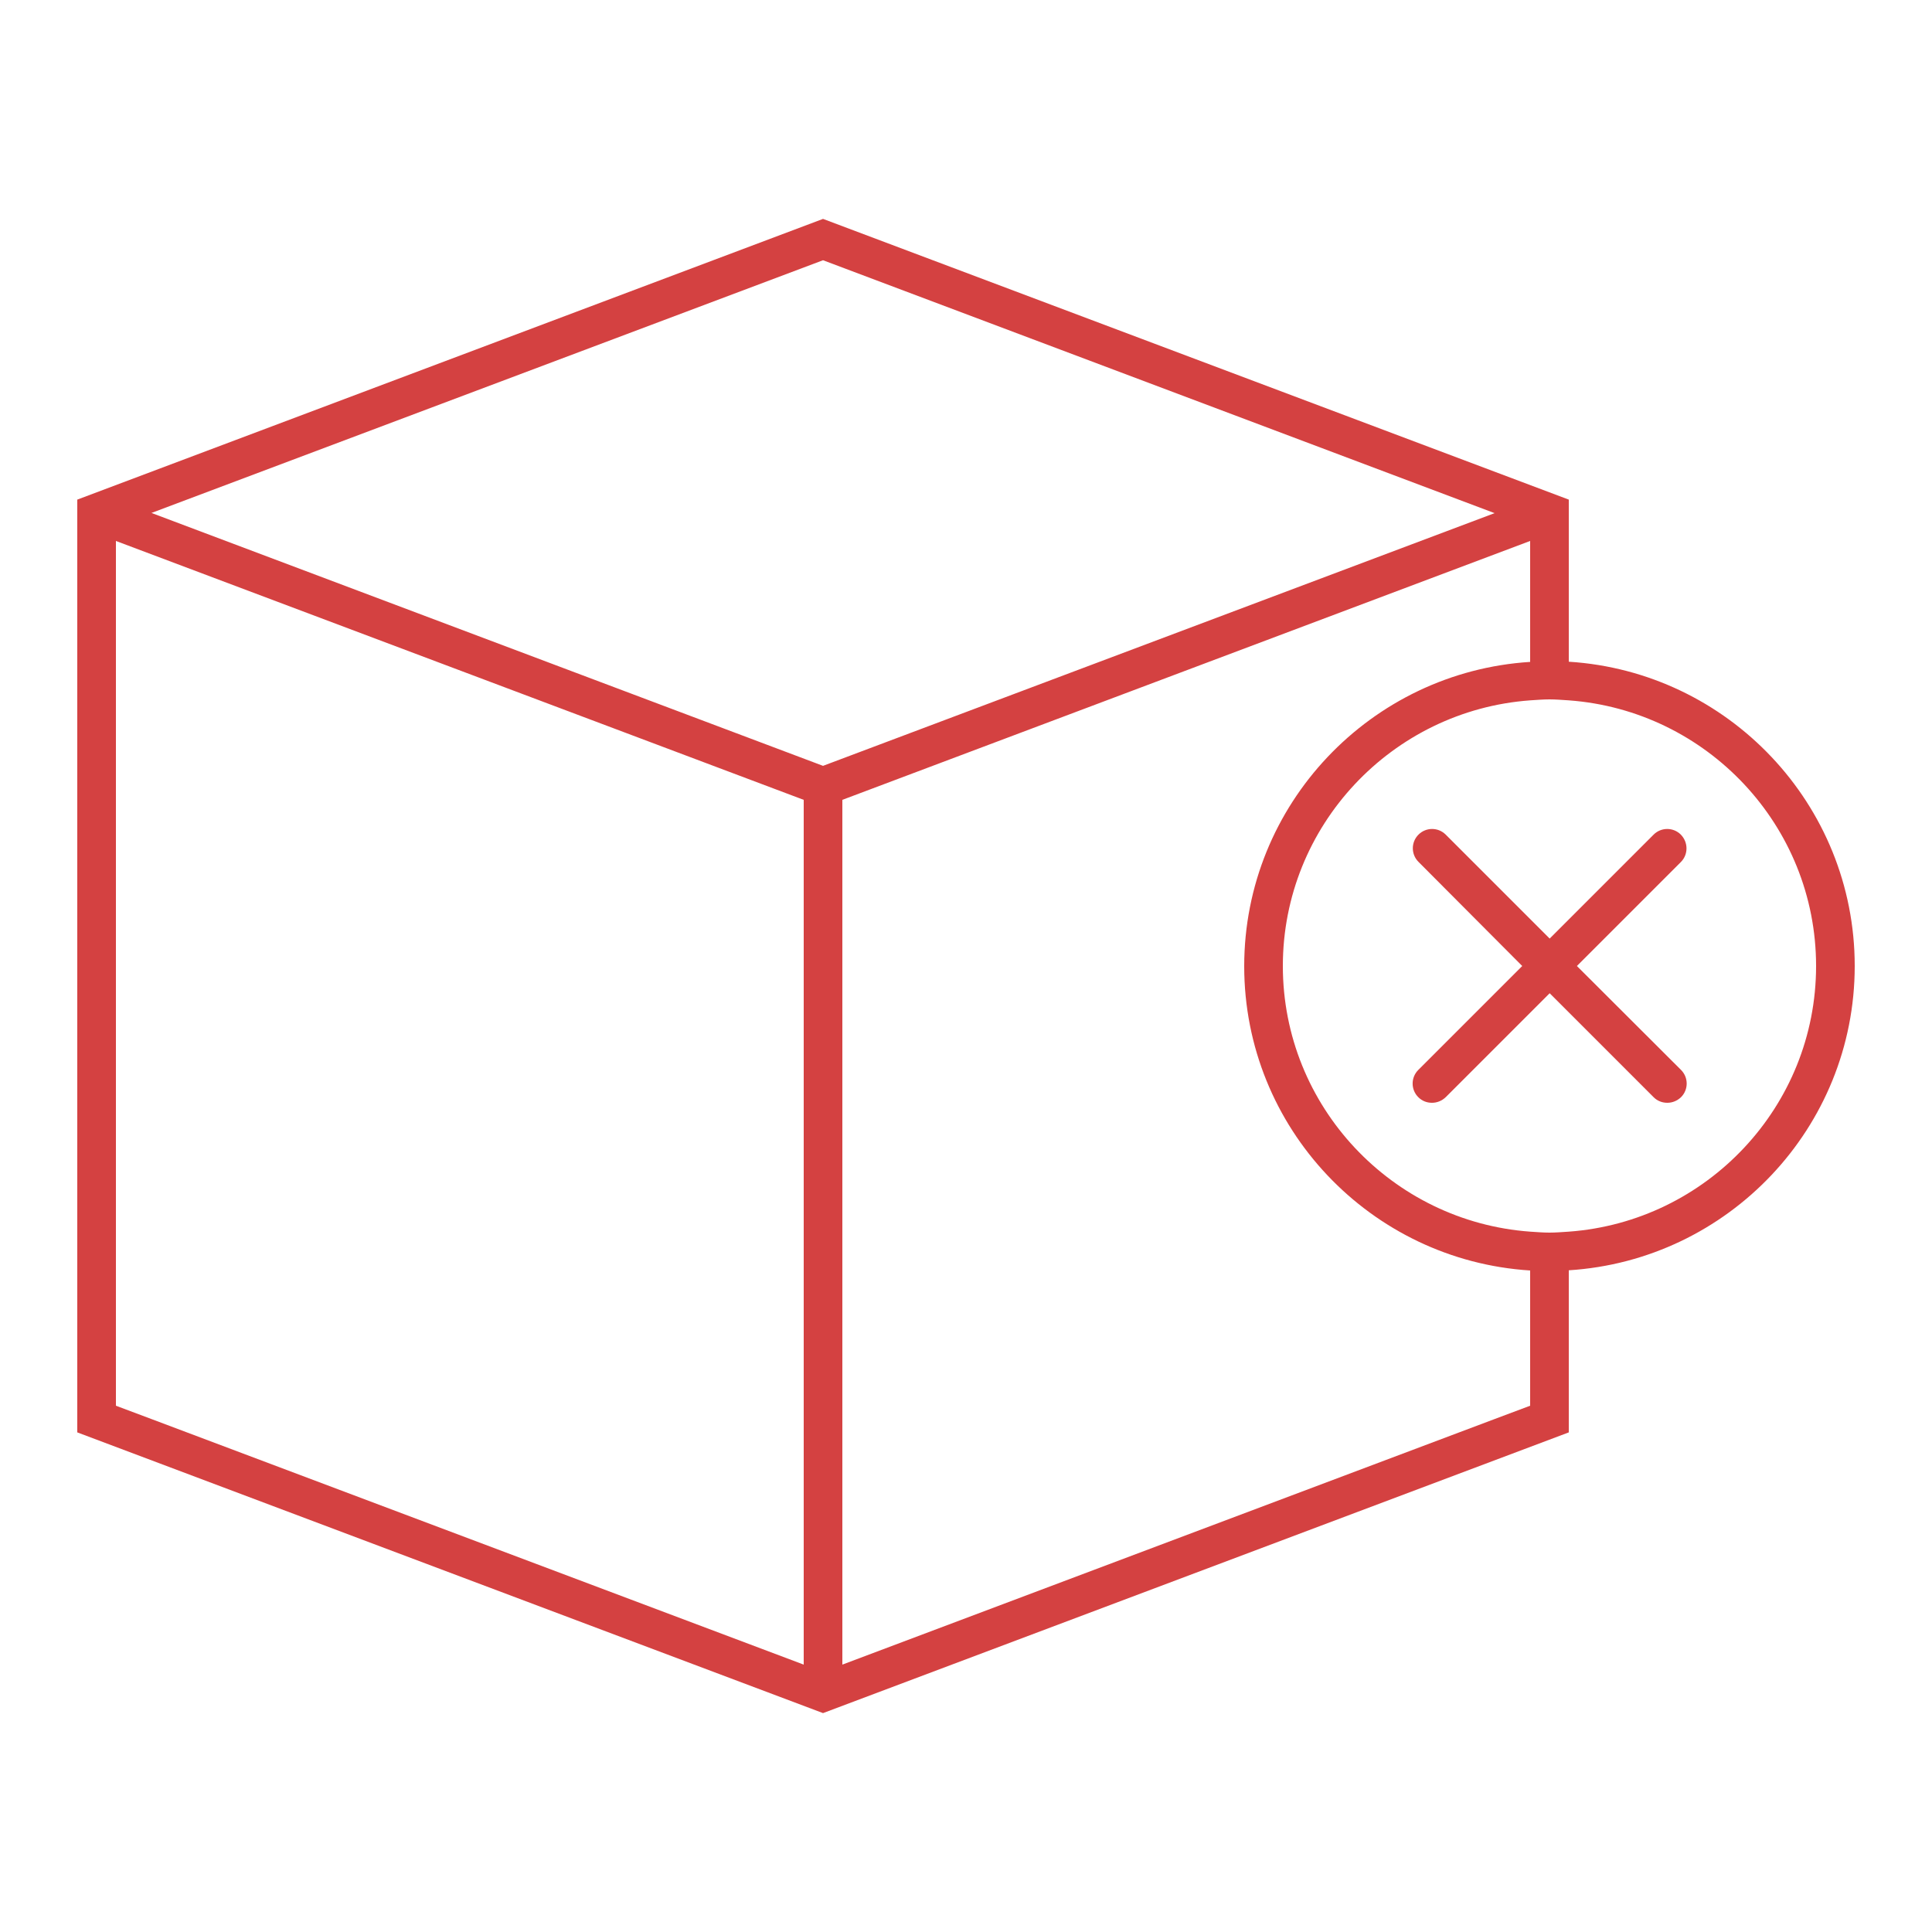 <svg height='100px' width='100px'  fill="#d44141" xmlns="http://www.w3.org/2000/svg" xmlns:xlink="http://www.w3.org/1999/xlink" version="1.1" x="0px" y="0px" viewBox="0 0 100 100" style="enable-background:new 0 0 100 100;" xml:space="preserve"><g><path d="M87,43.2c-0.39-0.39-1.02-0.39-1.41,0l-5.38,5.38l-5.38-5.38c-0.39-0.39-1.02-0.39-1.41,0s-0.39,1.02,0,1.41L78.79,50   l-5.38,5.38c-0.39,0.39-0.39,1.02,0,1.41c0.2,0.2,0.45,0.29,0.71,0.29s0.51-0.1,0.71-0.29l5.38-5.38l5.38,5.38   c0.2,0.2,0.45,0.29,0.71,0.29s0.51-0.1,0.71-0.29c0.39-0.39,0.39-1.02,0-1.41L81.62,50L87,44.62C87.39,44.23,87.39,43.6,87,43.2z"></path><path d="M81.2,34.25v-8.39L42.6,11.33L4,25.86v48.28l38.6,14.53l38.6-14.53v-8.39C89.45,65.23,96,58.37,96,50   S89.45,34.77,81.2,34.25z M42.6,13.47l34.76,13.09L42.6,39.64L7.84,26.55L42.6,13.47z M6,72.76V72V28l35.6,13.4v17.2v2.14v25.42   L7.84,73.45L6,72.76z M79.2,72.76l-1.84,0.69L43.6,86.16V60.74V58.6V41.4L79.2,28v6.26c-8.24,0.52-14.8,7.37-14.8,15.75   s6.55,15.23,14.8,15.75V72V72.76z M81.2,63.75c-0.33,0.02-0.66,0.05-1,0.05s-0.67-0.03-1-0.05c-7.14-0.52-12.8-6.48-12.8-13.75   s5.66-13.23,12.8-13.75c0.33-0.02,0.66-0.05,1-0.05s0.67,0.03,1,0.05C88.34,36.77,94,42.73,94,50S88.34,63.23,81.2,63.75z"></path></g></svg>